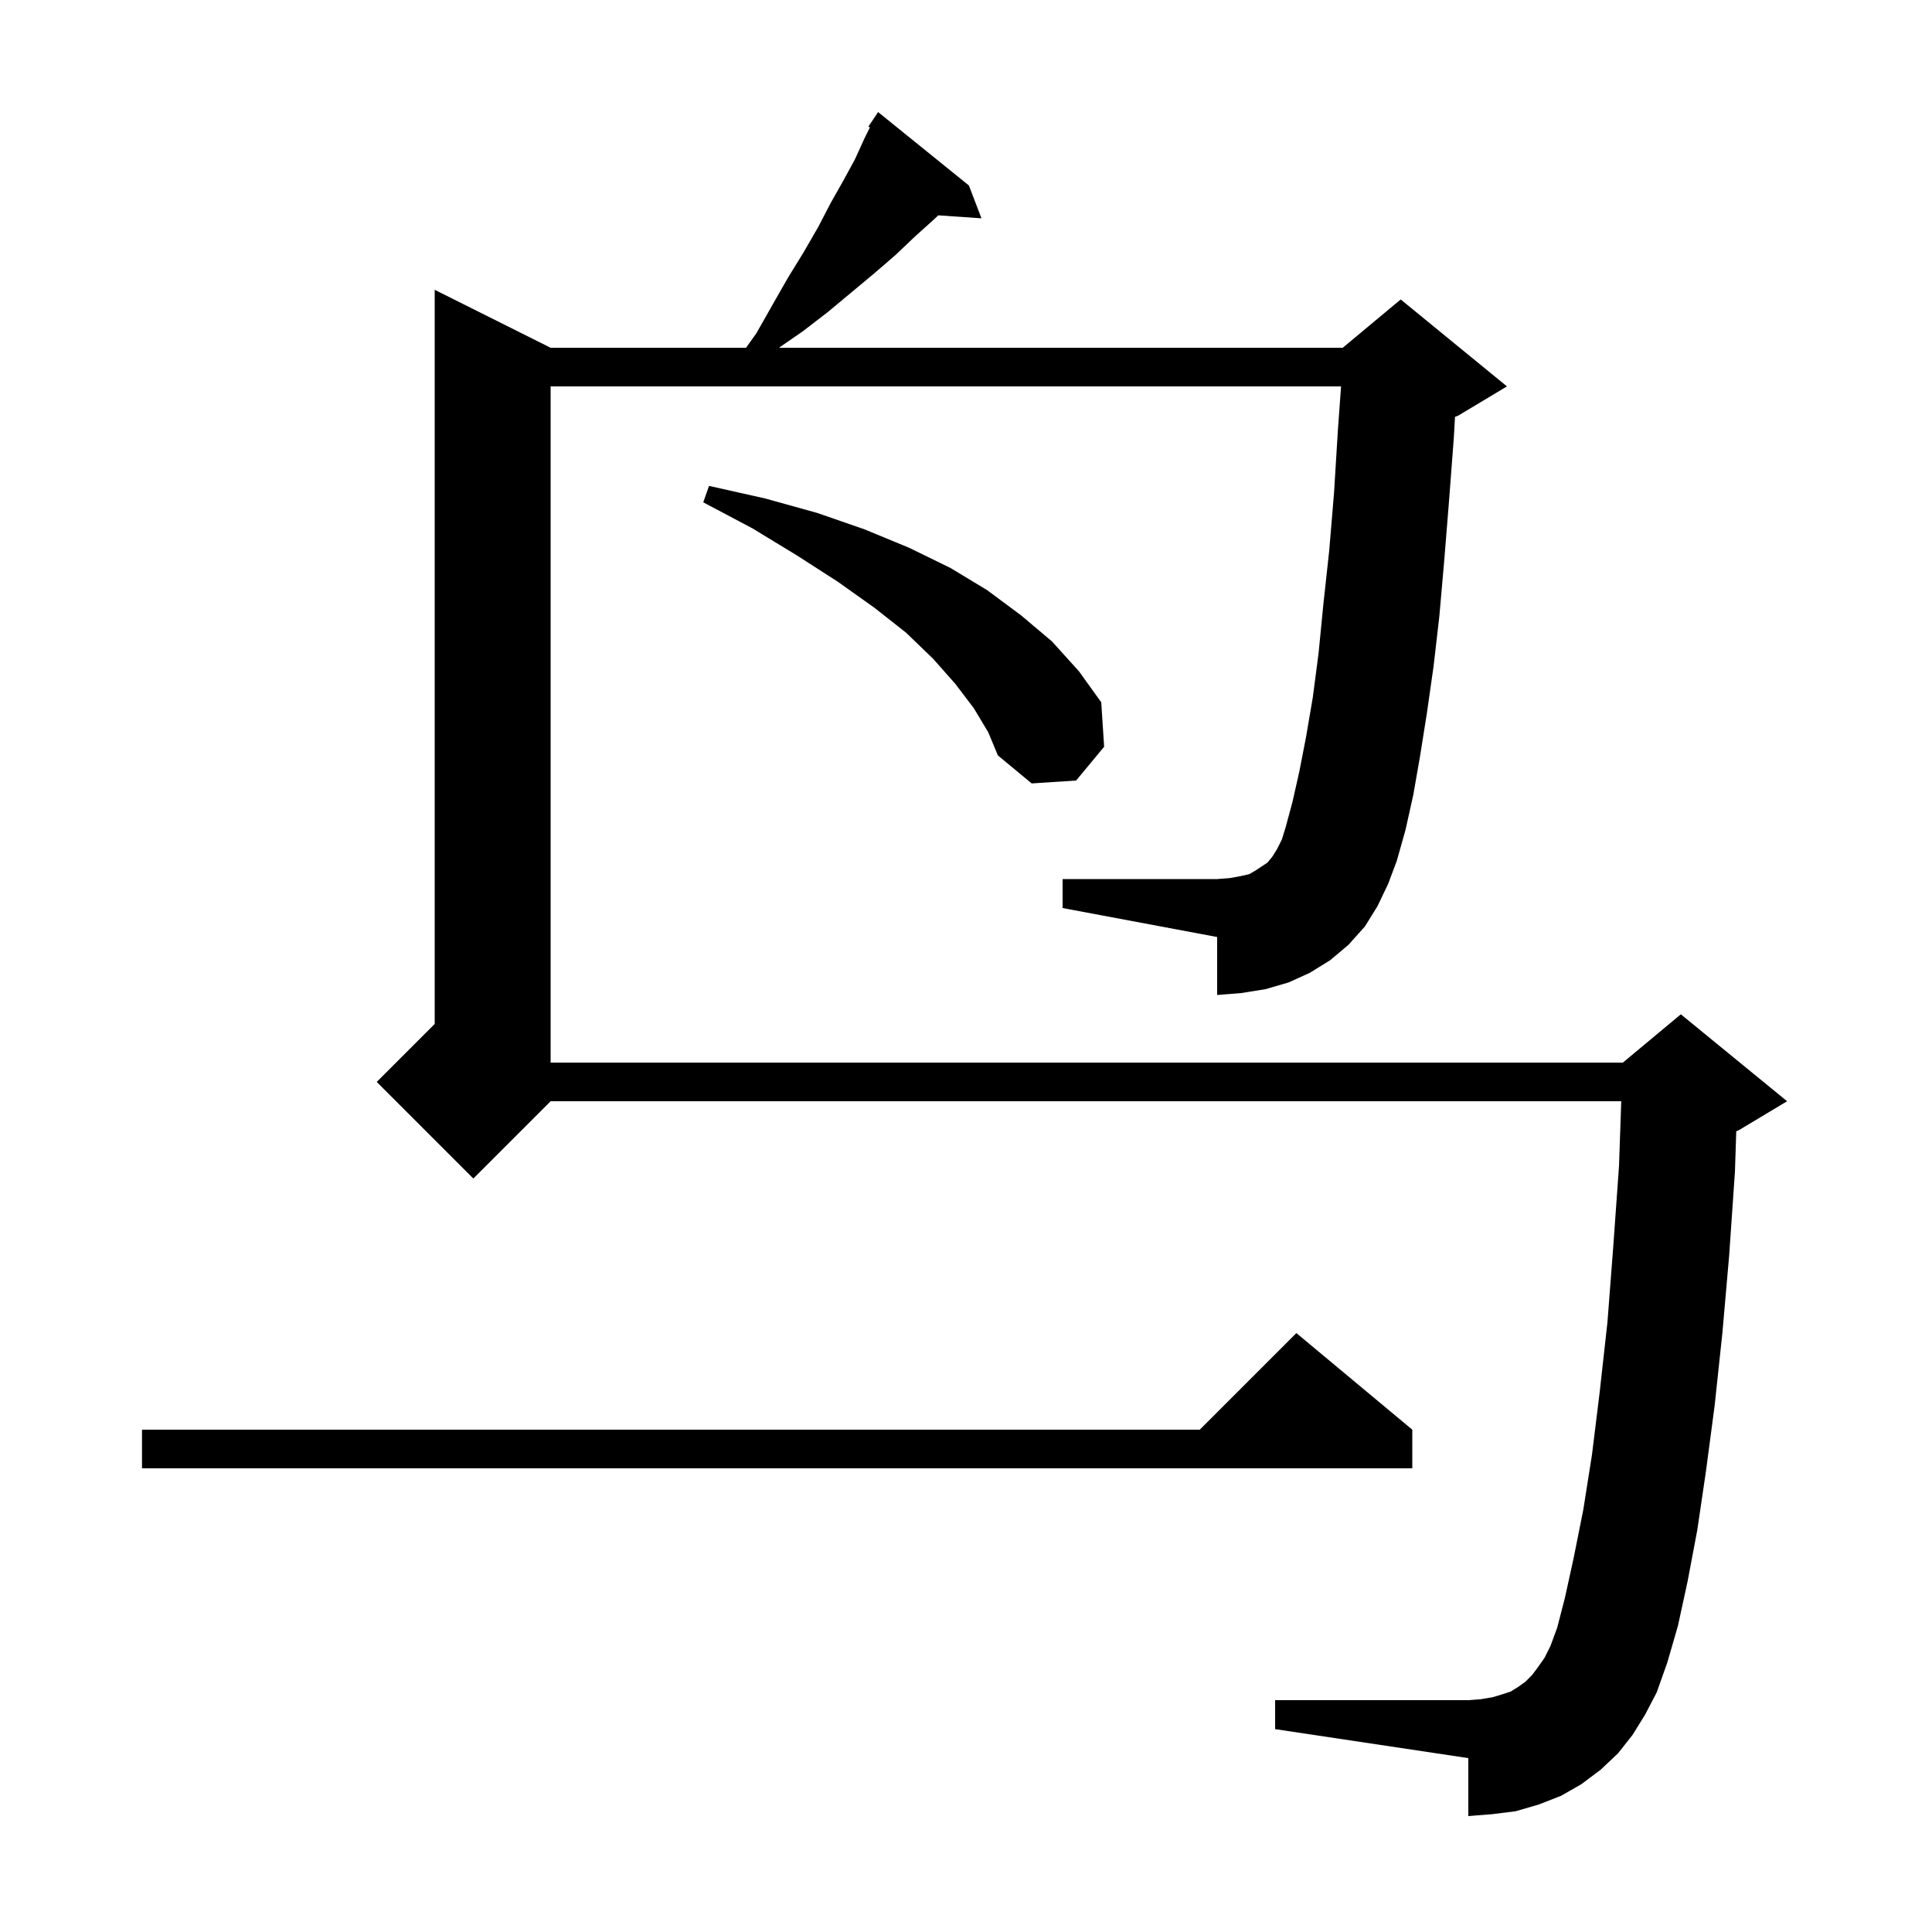 <svg xmlns="http://www.w3.org/2000/svg" xmlns:xlink="http://www.w3.org/1999/xlink" version="1.1" baseProfile="full" viewBox="0 0 200 200" width="200" height="200">
<g fill="black">
<path d="M 142.6 93.8 L 141.3 95.9 L 139.6 97.8 L 137.7 99.4 L 135.6 100.7 L 133.4 101.7 L 131.0 102.4 L 128.5 102.8 L 126.0 103.0 L 126.0 97.0 L 110.0 94.0 L 110.0 91.0 L 126.0 91.0 L 127.3 90.9 L 128.4 90.7 L 129.3 90.5 L 130.0 90.1 L 131.2 89.3 L 131.7 88.7 L 132.2 87.9 L 132.7 86.9 L 133.1 85.6 L 133.8 83.0 L 134.5 79.9 L 135.2 76.3 L 135.9 72.2 L 136.5 67.6 L 137.0 62.5 L 137.6 57.0 L 138.1 51.0 L 138.5 44.5 L 138.826 40.0 L 57.0 40.0 L 57.0 110.0 L 168.0 110.0 L 174.0 105.0 L 185.0 114.0 L 180.0 117.0 L 179.737 117.11 L 179.6 121.3 L 179.0 130.0 L 178.3 138.0 L 177.5 145.5 L 176.6 152.3 L 175.7 158.4 L 174.7 163.7 L 173.7 168.3 L 172.6 172.1 L 171.5 175.2 L 170.3 177.5 L 169.0 179.6 L 167.5 181.5 L 165.7 183.2 L 163.7 184.7 L 161.6 185.9 L 159.3 186.8 L 156.9 187.5 L 154.5 187.8 L 152.0 188.0 L 152.0 182.0 L 132.0 179.0 L 132.0 176.0 L 152.0 176.0 L 153.3 175.9 L 154.5 175.7 L 155.5 175.4 L 156.4 175.1 L 157.2 174.6 L 157.9 174.1 L 158.6 173.4 L 159.2 172.6 L 159.9 171.6 L 160.5 170.4 L 161.2 168.5 L 162.0 165.4 L 162.9 161.3 L 163.9 156.3 L 164.8 150.6 L 165.6 144.1 L 166.4 136.9 L 167.0 129.1 L 167.6 120.7 L 167.831 114.0 L 57.0 114.0 L 49.0 122.0 L 39.0 112.0 L 45.0 106.0 L 45.0 30.0 L 57.0 36.0 L 77.229 36.0 L 78.3 34.5 L 80.0 31.5 L 81.6 28.7 L 83.2 26.1 L 84.7 23.5 L 86.0 21.0 L 87.3 18.7 L 88.5 16.5 L 89.5 14.3 L 90.055 13.191 L 89.9 13.1 L 90.9 11.6 L 100.3 19.2 L 101.6 22.6 L 97.131 22.292 L 96.7 22.7 L 94.7 24.5 L 92.7 26.4 L 90.5 28.3 L 85.7 32.3 L 83.1 34.3 L 80.635 36.0 L 139.0 36.0 L 145.0 31.0 L 156.0 40.0 L 151.0 43.0 L 150.622 43.157 L 150.5 45.3 L 150.0 51.9 L 149.5 58.1 L 149.0 63.8 L 148.4 69.0 L 147.7 73.9 L 147.0 78.3 L 146.3 82.3 L 145.5 85.9 L 144.6 89.1 L 143.7 91.5 Z M 146.2 148.0 L 146.2 152.0 L 14.7 152.0 L 14.7 148.0 L 124.2 148.0 L 134.2 138.0 Z M 100.8 73.3 L 98.9 70.8 L 96.6 68.2 L 93.8 65.5 L 90.5 62.9 L 86.7 60.2 L 82.5 57.5 L 77.9 54.7 L 72.8 52.0 L 73.4 50.3 L 79.2 51.6 L 84.6 53.1 L 89.5 54.8 L 94.1 56.7 L 98.4 58.8 L 102.2 61.1 L 105.7 63.7 L 108.9 66.4 L 111.7 69.5 L 114.0 72.7 L 114.3 77.3 L 111.4 80.8 L 106.8 81.1 L 103.3 78.2 L 102.3 75.8 Z " />
</g>
</svg>
